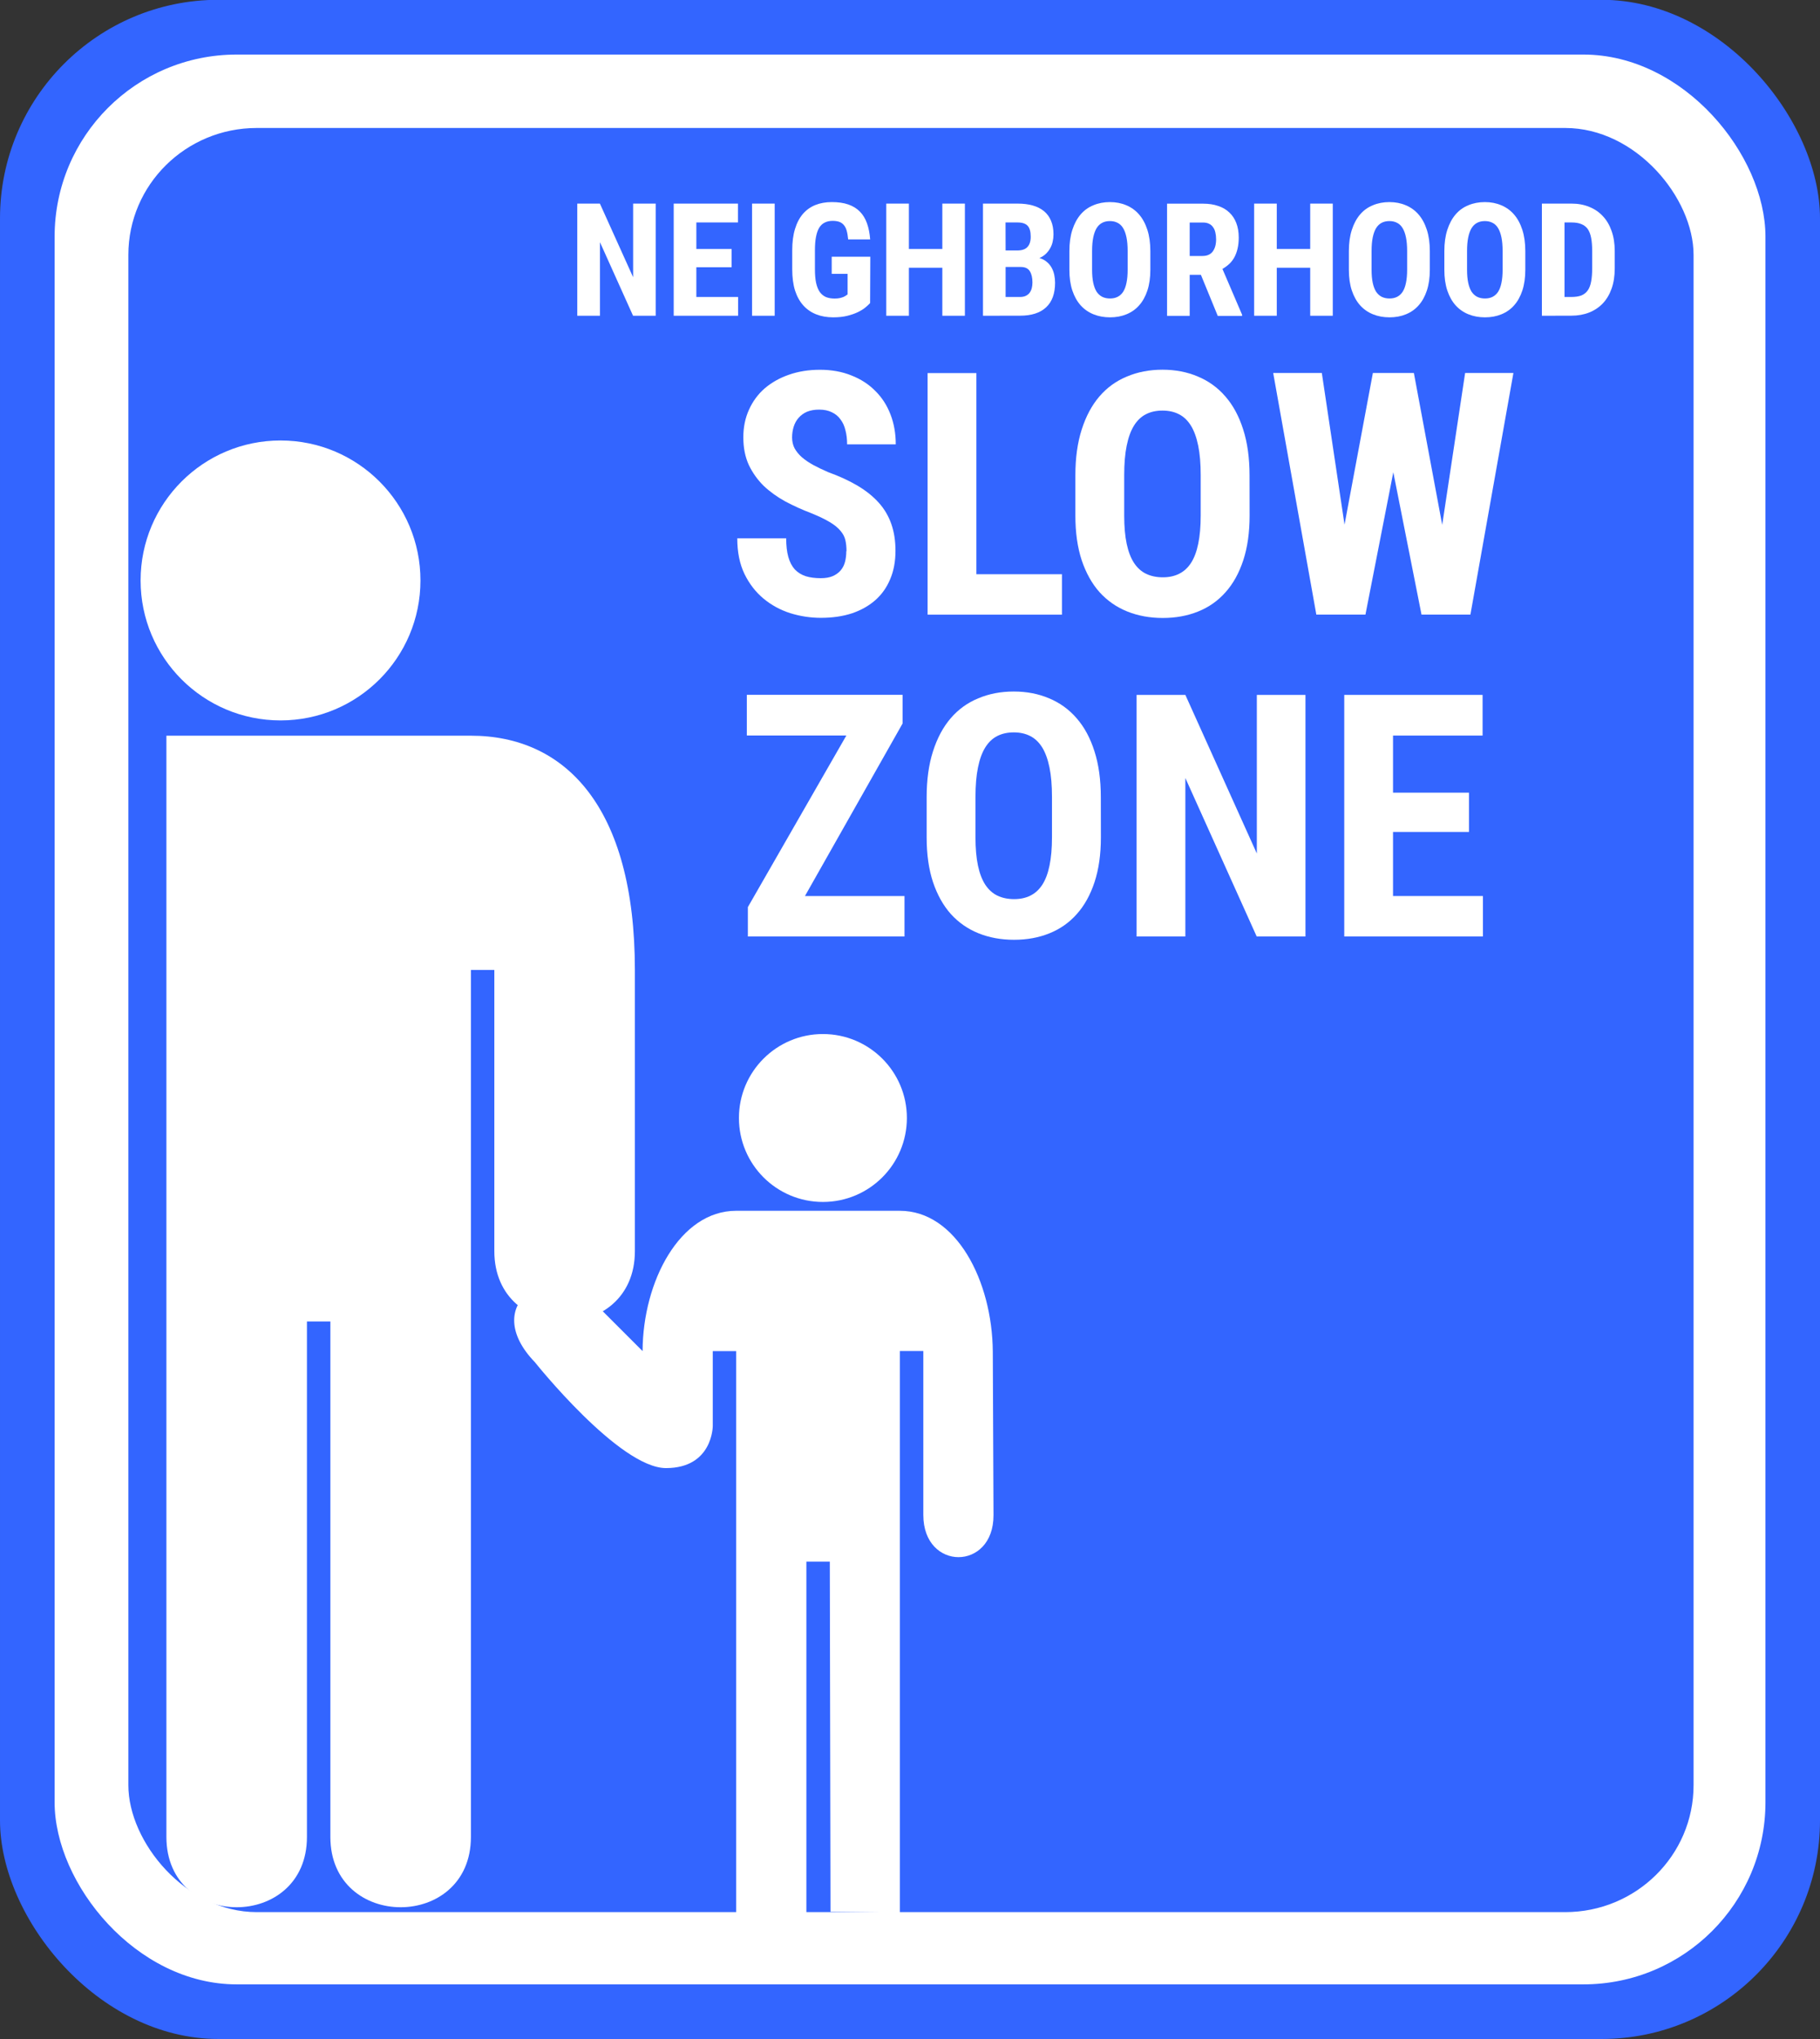 <svg xmlns:dc="http://purl.org/dc/elements/1.1/" xmlns:cc="http://creativecommons.org/ns#" xmlns:rdf="http://www.w3.org/1999/02/22-rdf-syntax-ns#" xmlns:svg="http://www.w3.org/2000/svg" xmlns="http://www.w3.org/2000/svg" width="100" height="112" viewBox="0 0 26.458 29.633" version="1.1" id="svg5403"><rect x="0" y="0" width="26.458" height="29.633" fill="#333333" stroke="none"/><g id="layer1" transform="translate(0,-267.367)"><rect id="rect6068" width="26.458" height="29.636" x="0" y="267.364" ry="3.177" opacity="1" vector-effect="none" fill="#3365ff" fill-opacity="1" stroke="none" stroke-width="0.9" stroke-linecap="round" stroke-linejoin="round" stroke-miterlimit="4" stroke-dasharray="none" stroke-dashoffset="0" stroke-opacity="1" paint-order="stroke fill markers"/><rect rx="2.646" id="rect6068-3" width="24.871" height="28.046" x=".794" y="268.16" ry="2.646" opacity="1" vector-effect="none" fill="#ffffff" fill-opacity="1" stroke="none" stroke-width="0.9" stroke-linecap="round" stroke-linejoin="round" stroke-miterlimit="4" stroke-dasharray="none" stroke-dashoffset="0" stroke-opacity="1" paint-order="stroke fill markers"/><rect rx="1.866" id="rect6068-3-8" width="22.754" height="25.929" x="1.866" y="269.227" ry="1.844" opacity="1" vector-effect="none" fill="#3365ff" fill-opacity="1" stroke="none" stroke-width="0.9" stroke-linecap="round" stroke-linejoin="round" stroke-miterlimit="4" stroke-dasharray="none" stroke-dashoffset="0" stroke-opacity="1" paint-order="stroke fill markers"/><g id="g6066" transform="matrix(1.285,0,0,1.285,-23.638,251.808)" stroke-width="0.778"><g id="g5998" stroke-width="0.778"><g transform="matrix(0.265,0,0,0.265,-256.119,72.696)" id="g5752" stroke-width="0.778"><path style="line-height:normal;font-variant-ligatures:normal;font-variant-position:normal;font-variant-caps:normal;font-variant-numeric:normal;font-variant-alternates:normal;font-feature-settings:normal;text-indent:0;text-align:start;text-decoration-line:none;text-decoration-style:solid;text-decoration-color:#000;text-transform:none;text-orientation:mixed;shape-padding:0;isolation:auto;mix-blend-mode:normal" d="m 1043.007,826.765 v 47 c 0,4 6,4 6,0 v -22 h 1 v 22 c 0,4 6,4 6,0 v -37 h 1 v 12 c 0,4 6,4 6,0 v -12 c 0,-7 -3,-10 -7,-10 z" id="path5618" transform="translate(0,-1024)" color="#000000" font-style="normal" font-variant="normal" font-weight="normal" font-stretch="normal" font-size="medium" font-family="sans-serif" text-decoration="none" letter-spacing="normal" word-spacing="normal" writing-mode="lr-tb" direction="ltr" dominant-baseline="auto" baseline-shift="baseline" text-anchor="start" white-space="normal" clip-rule="nonzero" display="inline" overflow="visible" visibility="visible" opacity="1" color-interpolation="sRGB" color-interpolation-filters="linearRGB" solid-color="#000000" solid-opacity="1" vector-effect="none" fill="#ffffff" fill-opacity="1" fill-rule="evenodd" stroke="none" stroke-width="6.228" stroke-linecap="round" stroke-linejoin="miter" stroke-miterlimit="4" stroke-dasharray="none" stroke-dashoffset="0" stroke-opacity="1" color-rendering="auto" image-rendering="auto" shape-rendering="auto" text-rendering="auto" enable-background="accumulate"/></g><circle id="path5993" cx="21.569" cy="18.673" r="1.583" opacity="1" vector-effect="none" fill="#ffffff" fill-opacity="1" stroke="none" stroke-width="0.7" stroke-linecap="round" stroke-linejoin="round" stroke-miterlimit="4" stroke-dasharray="none" stroke-dashoffset="0" stroke-opacity="1" paint-order="stroke fill markers"/></g><path id="path5618-7" d="m 27.705,23.803 c -0.524,-8.1e-5 -0.95,0.425 -0.95,0.949 -8.2e-5,0.525 0.425,0.95 0.95,0.95 0.525,8.1e-5 0.95,-0.425 0.95,-0.95 -2.03e-4,-0.524 -0.425,-0.949 -0.95,-0.949 z m -0.982,1.999 c -0.635,0 -1.055,0.797 -1.058,1.587 l -0.529,-0.529 c -0.529,-0.529 -1.323,0 -0.689,0.655 0,0 0.954,1.197 1.483,1.197 0.529,0 0.529,-0.476 0.529,-0.476 v -0.847 l 0.265,4.2e-5 v 6.35 l 0.794,1.8e-5 v -3.969 h 0.265 l 0.008,3.96 0.785,0.008 -4.8e-5,-6.35 0.265,-4.2e-5 4.8e-5,1.855 c 1.6e-5,0.635 0.797,0.635 0.794,0 l -0.008,-1.847 C 29.621,26.59 29.21,25.802 28.575,25.802 Z" style="line-height:normal;font-variant-ligatures:normal;font-variant-position:normal;font-variant-caps:normal;font-variant-numeric:normal;font-variant-alternates:normal;font-feature-settings:normal;text-indent:0;text-align:start;text-decoration-line:none;text-decoration-style:solid;text-decoration-color:#000;text-transform:none;text-orientation:mixed;shape-padding:0;isolation:auto;mix-blend-mode:normal" color="#000000" font-style="normal" font-variant="normal" font-weight="normal" font-stretch="normal" font-size="medium" font-family="sans-serif" text-decoration="none" letter-spacing="normal" word-spacing="normal" writing-mode="lr-tb" direction="ltr" dominant-baseline="auto" baseline-shift="baseline" text-anchor="start" white-space="normal" clip-rule="nonzero" display="inline" overflow="visible" visibility="visible" opacity="1" color-interpolation="sRGB" color-interpolation-filters="linearRGB" solid-color="#000000" solid-opacity="1" vector-effect="none" fill="#ffffff" fill-opacity="1" fill-rule="evenodd" stroke="none" stroke-width="1.648" stroke-linecap="round" stroke-linejoin="miter" stroke-miterlimit="4" stroke-dasharray="none" stroke-dashoffset="0" stroke-opacity="1" color-rendering="auto" image-rendering="auto" shape-rendering="auto" text-rendering="auto" enable-background="accumulate"/></g><g aria-label="NEIGHBORHOOD" style="line-height:6.615px;-inkscape-font-specification:'Roboto Condensed, '" id="text6103" font-style="normal" font-variant="normal" font-weight="normal" font-stretch="normal" font-size="2.822px" font-family="Roboto Condensed" letter-spacing="0px" word-spacing="0px" fill="#000000" fill-opacity="1" stroke="none" stroke-width="0.265px" stroke-linecap="butt" stroke-linejoin="miter" stroke-opacity="1"><path d="M 9.532,271.956 H 9.203 l -0.481,-1.069 v 1.069 H 8.392 v -1.63 h 0.329 l 0.483,1.07 v -1.07 h 0.328 z" style="line-height:6.879px;-inkscape-font-specification:'Roboto Condensed, Bold'" id="path7372" font-style="normal" font-variant="normal" font-weight="bold" font-stretch="normal" font-size="2.293px" font-family="Roboto Condensed" fill="#ffffff" fill-opacity="1" stroke-width="0.265px"/><path d="m 10.636,271.251 h -0.513 v 0.432 h 0.607 v 0.273 H 9.794 v -1.63 h 0.934 v 0.274 h -0.605 v 0.385 h 0.513 z" style="line-height:6.879px;-inkscape-font-specification:'Roboto Condensed, Bold'" id="path7374" font-style="normal" font-variant="normal" font-weight="bold" font-stretch="normal" font-size="2.293px" font-family="Roboto Condensed" fill="#ffffff" fill-opacity="1" stroke-width="0.265px"/><path d="m 11.262,271.956 h -0.329 v -1.63 h 0.329 z" style="line-height:6.879px;-inkscape-font-specification:'Roboto Condensed, Bold'" id="path7376" font-style="normal" font-variant="normal" font-weight="bold" font-stretch="normal" font-size="2.293px" font-family="Roboto Condensed" fill="#ffffff" fill-opacity="1" stroke-width="0.265px"/><path d="m 12.649,271.772 q -0.026,0.028 -0.069,0.064 -0.044,0.036 -0.11,0.068 -0.065,0.031 -0.153,0.053 -0.088,0.022 -0.204,0.022 -0.137,0 -0.246,-0.043 -0.11,-0.043 -0.188,-0.129 -0.078,-0.086 -0.121,-0.217 -0.041,-0.132 -0.041,-0.31 v -0.275 q 0,-0.178 0.04,-0.309 0.04,-0.132 0.114,-0.219 0.075,-0.087 0.181,-0.13 0.107,-0.043 0.241,-0.043 0.139,0 0.24,0.035 0.101,0.035 0.168,0.104 0.067,0.068 0.103,0.17 0.036,0.101 0.046,0.233 h -0.32 q -0.007,-0.077 -0.022,-0.129 -0.015,-0.051 -0.043,-0.082 -0.027,-0.031 -0.067,-0.045 -0.039,-0.013 -0.094,-0.013 -0.065,0 -0.113,0.024 -0.048,0.022 -0.081,0.074 -0.031,0.05 -0.047,0.132 -0.016,0.081 -0.016,0.196 v 0.278 q 0,0.116 0.017,0.197 0.018,0.081 0.053,0.132 0.036,0.05 0.09,0.074 0.054,0.022 0.127,0.022 0.044,0 0.074,-0.007 0.031,-0.007 0.053,-0.016 0.022,-0.01 0.036,-0.02 0.015,-0.01 0.025,-0.017 v -0.299 h -0.231 v -0.249 h 0.561 z" style="line-height:6.879px;-inkscape-font-specification:'Roboto Condensed, Bold'" id="path7378" font-style="normal" font-variant="normal" font-weight="bold" font-stretch="normal" font-size="2.293px" font-family="Roboto Condensed" fill="#ffffff" fill-opacity="1" stroke-width="0.265px"/><path d="m 14.027,271.956 h -0.328 v -0.698 h -0.486 v 0.698 h -0.329 v -1.63 h 0.329 v 0.659 h 0.486 v -0.659 h 0.328 z" style="line-height:6.879px;-inkscape-font-specification:'Roboto Condensed, Bold'" id="path7380" font-style="normal" font-variant="normal" font-weight="bold" font-stretch="normal" font-size="2.293px" font-family="Roboto Condensed" fill="#ffffff" fill-opacity="1" stroke-width="0.265px"/><path d="m 14.29,271.956 v -1.63 H 14.794 q 0.122,0 0.218,0.027 0.097,0.027 0.165,0.083 0.067,0.055 0.102,0.139 0.036,0.084 0.036,0.198 0,0.056 -0.012,0.107 -0.011,0.051 -0.037,0.096 -0.025,0.045 -0.064,0.082 -0.038,0.036 -0.092,0.059 0.063,0.018 0.106,0.055 0.044,0.036 0.071,0.084 0.027,0.048 0.039,0.105 0.012,0.056 0.012,0.115 0,0.237 -0.131,0.358 -0.13,0.121 -0.377,0.121 z m 0.329,-0.709 v 0.436 h 0.21 q 0.048,0 0.082,-0.016 0.035,-0.016 0.056,-0.044 0.022,-0.029 0.032,-0.067 0.01,-0.038 0.01,-0.084 0,-0.104 -0.039,-0.165 -0.038,-0.06 -0.13,-0.06 z m 0,-0.24 h 0.171 q 0.099,0 0.146,-0.05 0.048,-0.051 0.048,-0.15 0,-0.111 -0.045,-0.159 -0.045,-0.048 -0.146,-0.048 h -0.175 z" style="line-height:6.879px;-inkscape-font-specification:'Roboto Condensed, Bold'" id="path7382" font-style="normal" font-variant="normal" font-weight="bold" font-stretch="normal" font-size="2.293px" font-family="Roboto Condensed" fill="#ffffff" fill-opacity="1" stroke-width="0.265px"/><path d="m 16.723,271.288 q 0,0.171 -0.043,0.301 -0.043,0.13 -0.12,0.216 -0.076,0.086 -0.185,0.13 -0.107,0.044 -0.238,0.044 -0.131,0 -0.24,-0.044 -0.109,-0.044 -0.187,-0.13 -0.077,-0.086 -0.121,-0.216 -0.043,-0.13 -0.043,-0.301 v -0.271 q 0,-0.176 0.043,-0.309 0.043,-0.134 0.12,-0.224 0.077,-0.09 0.186,-0.134 0.109,-0.046 0.24,-0.046 0.131,0 0.238,0.046 0.109,0.045 0.186,0.134 0.078,0.09 0.121,0.224 0.043,0.133 0.043,0.309 z m -0.33,-0.273 q 0,-0.116 -0.017,-0.198 -0.017,-0.083 -0.049,-0.135 -0.032,-0.053 -0.081,-0.077 -0.048,-0.025 -0.111,-0.025 -0.064,0 -0.112,0.025 -0.048,0.025 -0.081,0.077 -0.032,0.053 -0.049,0.135 -0.017,0.082 -0.017,0.198 v 0.273 q 0,0.111 0.017,0.19 0.017,0.078 0.049,0.129 0.034,0.05 0.082,0.074 0.049,0.024 0.113,0.024 0.063,0 0.11,-0.024 0.048,-0.024 0.081,-0.074 0.032,-0.05 0.048,-0.129 0.017,-0.08 0.017,-0.19 z" style="line-height:6.879px;-inkscape-font-specification:'Roboto Condensed, Bold'" id="path7384" font-style="normal" font-variant="normal" font-weight="bold" font-stretch="normal" font-size="2.293px" font-family="Roboto Condensed" fill="#ffffff" fill-opacity="1" stroke-width="0.265px"/><path d="m 17.458,271.361 h -0.163 v 0.596 h -0.329 v -1.63 h 0.525 q 0.122,0 0.217,0.033 0.096,0.031 0.162,0.094 0.067,0.062 0.102,0.153 0.036,0.092 0.036,0.213 0,0.088 -0.017,0.16 -0.016,0.07 -0.047,0.127 -0.03,0.055 -0.074,0.096 -0.044,0.041 -0.099,0.072 l 0.286,0.667 v 0.016 h -0.354 z m -0.163,-0.274 h 0.187 q 0.099,0 0.148,-0.065 0.049,-0.066 0.049,-0.176 0,-0.056 -0.011,-0.101 -0.01,-0.046 -0.034,-0.077 -0.022,-0.033 -0.058,-0.049 -0.036,-0.018 -0.085,-0.018 h -0.196 z" style="line-height:6.879px;-inkscape-font-specification:'Roboto Condensed, Bold'" id="path7386" font-style="normal" font-variant="normal" font-weight="bold" font-stretch="normal" font-size="2.293px" font-family="Roboto Condensed" fill="#ffffff" fill-opacity="1" stroke-width="0.265px"/><path d="m 19.375,271.956 h -0.328 v -0.698 h -0.486 v 0.698 h -0.329 v -1.63 h 0.329 v 0.659 h 0.486 v -0.659 h 0.328 z" style="line-height:6.879px;-inkscape-font-specification:'Roboto Condensed, Bold'" id="path7388" font-style="normal" font-variant="normal" font-weight="bold" font-stretch="normal" font-size="2.293px" font-family="Roboto Condensed" fill="#ffffff" fill-opacity="1" stroke-width="0.265px"/><path d="m 20.786,271.288 q 0,0.171 -0.043,0.301 -0.043,0.13 -0.12,0.216 -0.076,0.086 -0.185,0.13 -0.107,0.044 -0.238,0.044 -0.131,0 -0.24,-0.044 -0.109,-0.044 -0.187,-0.13 -0.077,-0.086 -0.121,-0.216 -0.043,-0.13 -0.043,-0.301 v -0.271 q 0,-0.176 0.043,-0.309 0.043,-0.134 0.12,-0.224 0.077,-0.09 0.186,-0.134 0.109,-0.046 0.24,-0.046 0.131,0 0.238,0.046 0.109,0.045 0.186,0.134 0.078,0.09 0.121,0.224 0.043,0.133 0.043,0.309 z m -0.33,-0.273 q 0,-0.116 -0.017,-0.198 -0.017,-0.083 -0.049,-0.135 -0.032,-0.053 -0.081,-0.077 -0.048,-0.025 -0.111,-0.025 -0.064,0 -0.112,0.025 -0.048,0.025 -0.081,0.077 -0.032,0.053 -0.049,0.135 -0.017,0.082 -0.017,0.198 v 0.273 q 0,0.111 0.017,0.19 0.017,0.078 0.049,0.129 0.034,0.05 0.082,0.074 0.049,0.024 0.113,0.024 0.063,0 0.11,-0.024 0.048,-0.024 0.081,-0.074 0.032,-0.05 0.048,-0.129 0.017,-0.08 0.017,-0.19 z" style="line-height:6.879px;-inkscape-font-specification:'Roboto Condensed, Bold'" id="path7390" font-style="normal" font-variant="normal" font-weight="bold" font-stretch="normal" font-size="2.293px" font-family="Roboto Condensed" fill="#ffffff" fill-opacity="1" stroke-width="0.265px"/><path d="m 22.174,271.288 q 0,0.171 -0.043,0.301 -0.043,0.13 -0.12,0.216 -0.076,0.086 -0.185,0.13 -0.107,0.044 -0.238,0.044 -0.131,0 -0.24,-0.044 -0.109,-0.044 -0.187,-0.13 -0.077,-0.086 -0.121,-0.216 -0.043,-0.13 -0.043,-0.301 v -0.271 q 0,-0.176 0.043,-0.309 0.043,-0.134 0.12,-0.224 0.077,-0.09 0.186,-0.134 0.109,-0.046 0.24,-0.046 0.131,0 0.238,0.046 0.109,0.045 0.186,0.134 0.078,0.09 0.121,0.224 0.043,0.133 0.043,0.309 z m -0.33,-0.273 q 0,-0.116 -0.017,-0.198 -0.017,-0.083 -0.049,-0.135 -0.032,-0.053 -0.081,-0.077 -0.048,-0.025 -0.111,-0.025 -0.064,0 -0.112,0.025 -0.048,0.025 -0.081,0.077 -0.032,0.053 -0.049,0.135 -0.017,0.082 -0.017,0.198 v 0.273 q 0,0.111 0.017,0.19 0.017,0.078 0.049,0.129 0.034,0.05 0.082,0.074 0.049,0.024 0.113,0.024 0.063,0 0.11,-0.024 0.048,-0.024 0.081,-0.074 0.032,-0.05 0.048,-0.129 0.017,-0.08 0.017,-0.19 z" style="line-height:6.879px;-inkscape-font-specification:'Roboto Condensed, Bold'" id="path7392" font-style="normal" font-variant="normal" font-weight="bold" font-stretch="normal" font-size="2.293px" font-family="Roboto Condensed" fill="#ffffff" fill-opacity="1" stroke-width="0.265px"/><path d="m 22.415,271.956 v -1.63 h 0.431 q 0.141,0 0.256,0.047 0.116,0.046 0.198,0.134 0.083,0.087 0.128,0.216 0.046,0.128 0.046,0.292 v 0.253 q 0,0.165 -0.045,0.292 -0.045,0.128 -0.128,0.216 -0.083,0.087 -0.199,0.133 -0.116,0.046 -0.26,0.046 z m 0.329,-1.356 v 1.083 h 0.099 q 0.087,0 0.146,-0.022 0.058,-0.024 0.093,-0.074 0.035,-0.05 0.049,-0.129 0.015,-0.078 0.015,-0.189 v -0.255 q 0,-0.112 -0.015,-0.19 -0.015,-0.078 -0.049,-0.128 -0.035,-0.049 -0.093,-0.072 -0.057,-0.024 -0.142,-0.024 z" style="line-height:6.879px;-inkscape-font-specification:'Roboto Condensed, Bold'" id="path7394" font-style="normal" font-variant="normal" font-weight="bold" font-stretch="normal" font-size="2.293px" font-family="Roboto Condensed" fill="#ffffff" fill-opacity="1" stroke-width="0.265px"/></g><g aria-label="SLOW" style="line-height:6.615px;-inkscape-font-specification:'Roboto Condensed, '" id="text6103-0" font-style="normal" font-variant="normal" font-weight="normal" font-stretch="normal" font-size="2.822px" font-family="Roboto Condensed" letter-spacing="0px" word-spacing="0px" fill="#000000" fill-opacity="1" stroke="none" stroke-width="0.265px" stroke-linecap="butt" stroke-linejoin="miter" stroke-opacity="1"><path d="m 12.306,275.379 q 0,-0.092 -0.017,-0.164 -0.017,-0.072 -0.072,-0.135 -0.053,-0.065 -0.154,-0.125 -0.099,-0.06 -0.265,-0.128 -0.198,-0.075 -0.379,-0.171 -0.178,-0.097 -0.316,-0.227 -0.135,-0.133 -0.217,-0.304 -0.08,-0.174 -0.08,-0.403 0,-0.219 0.082,-0.4 0.082,-0.183 0.229,-0.311 0.15,-0.128 0.352,-0.198 0.205,-0.072 0.451,-0.072 0.253,0 0.456,0.082 0.205,0.08 0.347,0.224 0.145,0.142 0.222,0.342 0.077,0.198 0.077,0.436 h -0.707 q 0,-0.111 -0.024,-0.203 -0.022,-0.094 -0.072,-0.159 -0.048,-0.068 -0.125,-0.104 -0.077,-0.039 -0.186,-0.039 -0.101,0 -0.176,0.031 -0.072,0.031 -0.121,0.087 -0.048,0.053 -0.072,0.128 -0.024,0.075 -0.024,0.159 0,0.087 0.036,0.157 0.039,0.07 0.106,0.13 0.07,0.06 0.166,0.113 0.099,0.053 0.217,0.104 0.246,0.089 0.429,0.198 0.183,0.109 0.306,0.246 0.123,0.137 0.183,0.311 0.06,0.171 0.06,0.388 0,0.232 -0.077,0.412 -0.075,0.181 -0.217,0.306 -0.14,0.123 -0.34,0.191 -0.2,0.065 -0.451,0.065 -0.227,0 -0.446,-0.068 -0.217,-0.07 -0.388,-0.212 -0.171,-0.142 -0.277,-0.359 -0.104,-0.217 -0.104,-0.516 h 0.711 q 0,0.159 0.031,0.27 0.031,0.111 0.094,0.181 0.065,0.068 0.159,0.099 0.094,0.029 0.219,0.029 0.101,0 0.171,-0.029 0.072,-0.031 0.116,-0.082 0.046,-0.053 0.065,-0.125 0.019,-0.072 0.019,-0.157 z" style="line-height:6.615px;-inkscape-font-specification:'Roboto Condensed, Bold'" id="path7406" font-style="normal" font-variant="normal" font-weight="bold" font-stretch="normal" font-size="4.939px" font-family="Roboto Condensed" fill="#ffffff" fill-opacity="1" stroke-width="0.265px"/><path d="m 14.194,275.712 h 1.244 v 0.588 h -1.953 v -3.511 h 0.709 z" style="line-height:6.615px;-inkscape-font-specification:'Roboto Condensed, Bold'" id="path7408" font-style="normal" font-variant="normal" font-weight="bold" font-stretch="normal" font-size="4.939px" font-family="Roboto Condensed" fill="#ffffff" fill-opacity="1" stroke-width="0.265px"/><path d="m 18.166,274.86 q 0,0.369 -0.092,0.649 -0.092,0.28 -0.258,0.465 -0.164,0.186 -0.398,0.28 -0.232,0.094 -0.514,0.094 -0.282,0 -0.516,-0.094 -0.234,-0.094 -0.403,-0.28 -0.166,-0.186 -0.26,-0.465 -0.092,-0.28 -0.092,-0.649 v -0.584 q 0,-0.379 0.092,-0.666 0.092,-0.289 0.258,-0.482 0.166,-0.193 0.4,-0.289 0.234,-0.099 0.516,-0.099 0.282,0 0.514,0.099 0.234,0.097 0.4,0.289 0.169,0.193 0.26,0.482 0.092,0.287 0.092,0.666 z m -0.711,-0.588 q 0,-0.251 -0.036,-0.427 -0.036,-0.178 -0.106,-0.292 -0.07,-0.113 -0.174,-0.166 -0.104,-0.053 -0.239,-0.053 -0.137,0 -0.241,0.053 -0.104,0.053 -0.174,0.166 -0.07,0.113 -0.106,0.292 -0.036,0.176 -0.036,0.427 v 0.588 q 0,0.239 0.036,0.41 0.036,0.169 0.106,0.277 0.072,0.109 0.176,0.159 0.106,0.051 0.244,0.051 0.135,0 0.236,-0.051 0.104,-0.051 0.174,-0.159 0.07,-0.109 0.104,-0.277 0.036,-0.171 0.036,-0.41 z" style="line-height:6.615px;-inkscape-font-specification:'Roboto Condensed, Bold'" id="path7410" font-style="normal" font-variant="normal" font-weight="bold" font-stretch="normal" font-size="4.939px" font-family="Roboto Condensed" fill="#ffffff" fill-opacity="1" stroke-width="0.265px"/><path d="m 20.966,274.995 0.333,-2.207 h 0.702 l -0.625,3.511 h -0.711 l -0.41,-2.069 -0.405,2.069 h -0.714 l -0.627,-3.511 h 0.707 l 0.33,2.204 0.412,-2.204 h 0.596 z" style="line-height:6.615px;-inkscape-font-specification:'Roboto Condensed, Bold'" id="path7412" font-style="normal" font-variant="normal" font-weight="bold" font-stretch="normal" font-size="4.939px" font-family="Roboto Condensed" fill="#ffffff" fill-opacity="1" stroke-width="0.265px"/></g><g aria-label="ZONE" style="line-height:6.615px;-inkscape-font-specification:'Roboto Condensed, '" id="text6133" font-style="normal" font-variant="normal" font-weight="normal" font-stretch="normal" font-size="1.411px" font-family="Roboto Condensed" letter-spacing="0px" word-spacing="0px" fill="#000000" fill-opacity="1" stroke="none" stroke-width="0.265px" stroke-linecap="butt" stroke-linejoin="miter" stroke-opacity="1"><path d="m 11.702,280.389 h 1.447 v 0.588 h -2.277 v -0.427 l 1.432,-2.494 h -1.447 v -0.591 h 2.264 v 0.417 z" style="-inkscape-font-specification:'Roboto Condensed, Bold'" id="path7397" font-style="normal" font-variant="normal" font-weight="bold" font-stretch="normal" font-size="4.939px" font-family="Roboto Condensed" fill="#ffffff" fill-opacity="1" stroke-width="0.265px"/><path d="m 16.004,279.537 q 0,0.369 -0.092,0.649 -0.092,0.28 -0.258,0.465 -0.164,0.186 -0.398,0.28 -0.232,0.094 -0.514,0.094 -0.282,0 -0.516,-0.094 -0.234,-0.094 -0.403,-0.28 -0.166,-0.186 -0.26,-0.465 -0.092,-0.28 -0.092,-0.649 v -0.584 q 0,-0.379 0.092,-0.666 0.092,-0.289 0.258,-0.482 0.166,-0.193 0.4,-0.289 0.234,-0.099 0.516,-0.099 0.282,0 0.514,0.099 0.234,0.097 0.4,0.289 0.169,0.193 0.26,0.482 0.092,0.287 0.092,0.666 z m -0.711,-0.588 q 0,-0.251 -0.036,-0.427 -0.036,-0.178 -0.106,-0.292 -0.07,-0.113 -0.174,-0.166 -0.104,-0.053 -0.239,-0.053 -0.137,0 -0.241,0.053 -0.104,0.053 -0.174,0.166 -0.07,0.113 -0.106,0.292 -0.036,0.176 -0.036,0.427 v 0.588 q 0,0.239 0.036,0.41 0.036,0.169 0.106,0.277 0.072,0.109 0.176,0.159 0.106,0.051 0.244,0.051 0.135,0 0.236,-0.051 0.104,-0.051 0.174,-0.159 0.07,-0.109 0.104,-0.277 0.036,-0.171 0.036,-0.41 z" style="-inkscape-font-specification:'Roboto Condensed, Bold'" id="path7399" font-style="normal" font-variant="normal" font-weight="bold" font-stretch="normal" font-size="4.939px" font-family="Roboto Condensed" fill="#ffffff" fill-opacity="1" stroke-width="0.265px"/><path d="m 18.978,280.977 h -0.709 L 17.232,278.674 v 2.303 h -0.709 v -3.511 h 0.709 l 1.039,2.305 v -2.305 h 0.707 z" style="-inkscape-font-specification:'Roboto Condensed, Bold'" id="path7401" font-style="normal" font-variant="normal" font-weight="bold" font-stretch="normal" font-size="4.939px" font-family="Roboto Condensed" fill="#ffffff" fill-opacity="1" stroke-width="0.265px"/><path d="m 21.355,279.458 h -1.104 v 0.931 h 1.307 v 0.588 h -2.016 v -3.511 h 2.011 v 0.591 h -1.302 v 0.83 h 1.104 z" style="-inkscape-font-specification:'Roboto Condensed, Bold'" id="path7403" font-style="normal" font-variant="normal" font-weight="bold" font-stretch="normal" font-size="4.939px" font-family="Roboto Condensed" fill="#ffffff" fill-opacity="1" stroke-width="0.265px"/></g></g></svg>